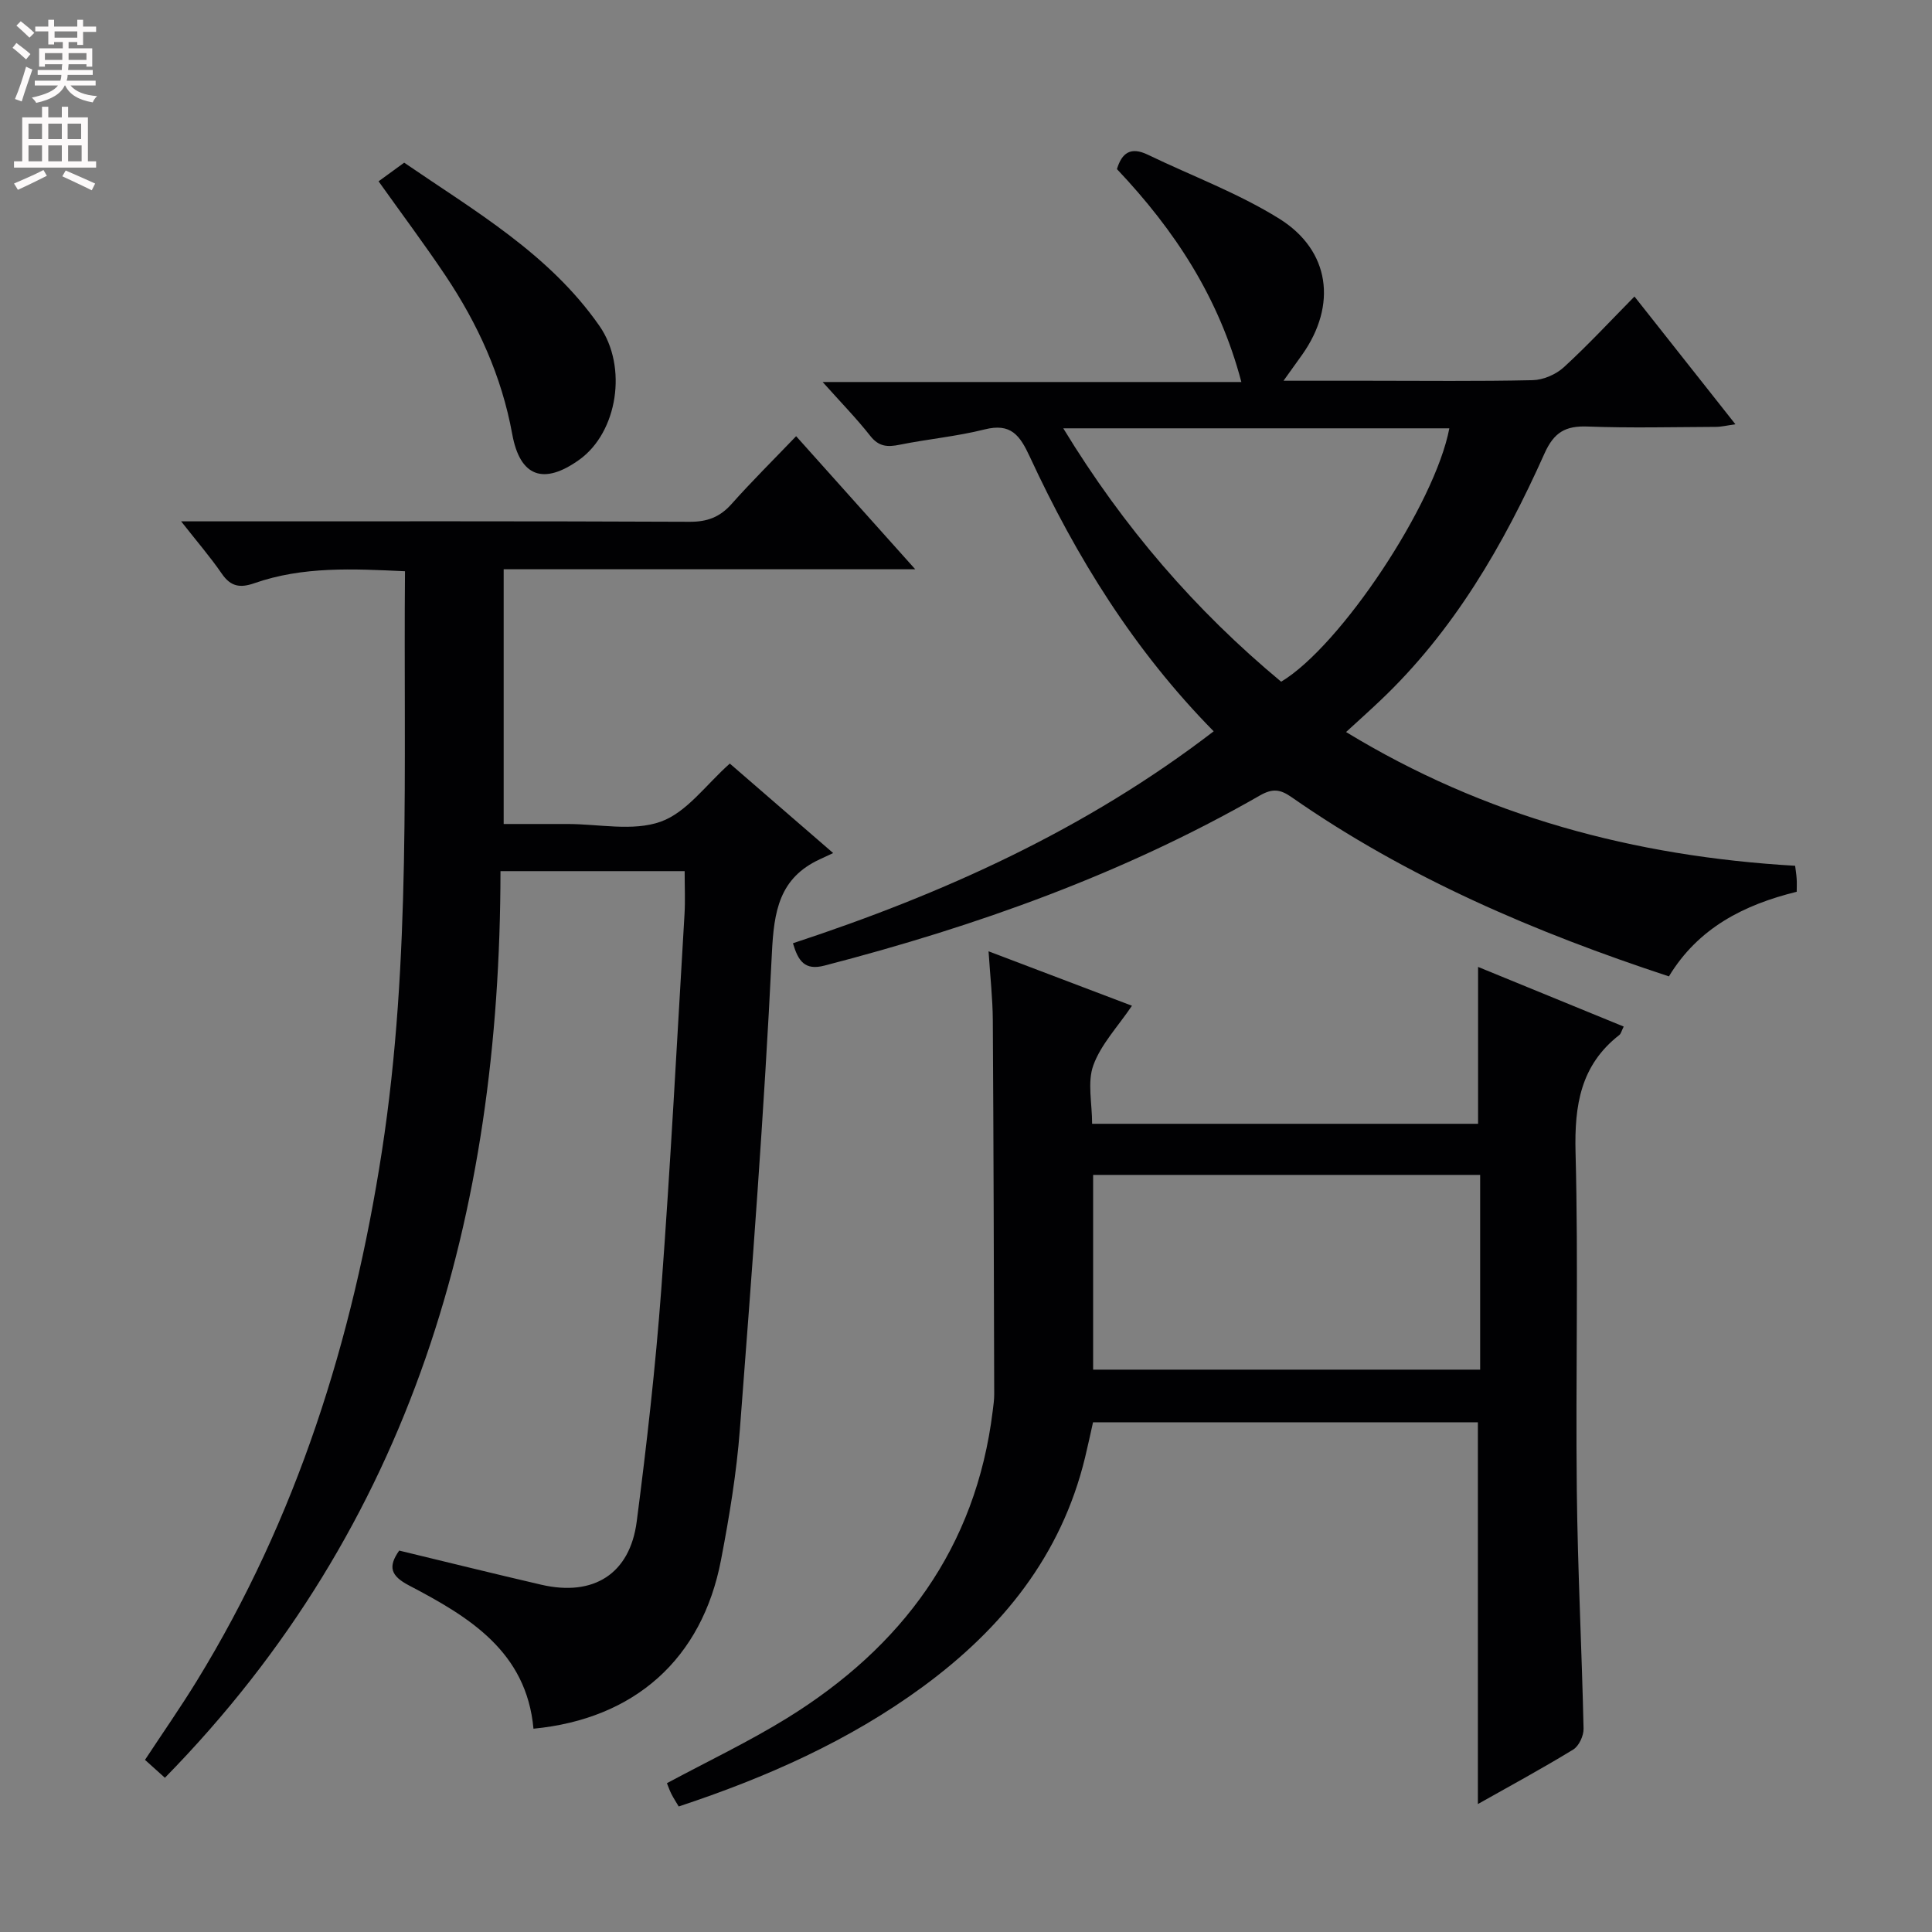 <svg enable-background="new 0 0 400 400" viewBox="0 0 400 400" xmlns="http://www.w3.org/2000/svg"><rect x="0" y="0" width="400" height="400" fill="#808080" stroke="none"/><g fill="#010103"><path d="m141.75 180.36c-12.88 0-25.18 0-38.13 0-.08 70.97-18.13 135.33-69.48 187.71-1.5-1.35-2.68-2.42-4.12-3.71 3.64-5.53 7.33-10.82 10.7-16.3 20.74-33.78 32.33-70.71 38.35-109.71 6.13-39.71 4.43-79.65 4.78-120.08-10.73-.5-21.12-1.05-31.2 2.48-2.93 1.02-4.87.72-6.71-1.95-2.4-3.49-5.19-6.72-8.44-10.86h6.29c33 0 66-.06 98.99.09 3.66.02 6.27-.97 8.68-3.68 4.19-4.71 8.69-9.16 13.37-14.04 8.33 9.31 16.15 18.04 24.66 27.55-28.92 0-56.93 0-85.21 0v52.74h11.18 2c6.5-.01 13.57 1.58 19.33-.48 5.4-1.92 9.42-7.71 14.31-12.03 6.6 5.72 13.49 11.68 21.4 18.53-1.2.56-1.95.92-2.71 1.26-8.48 3.89-9.56 10.8-9.98 19.49-1.6 32.86-4.11 65.68-6.62 98.49-.69 9.08-2.19 18.14-3.91 27.1-3.92 20.5-17.88 32.93-38.83 34.95-1.45-16.01-13.37-23.17-25.75-29.65-3.82-2-4.42-3.86-2.05-7.23 9.79 2.36 19.58 4.79 29.42 7.07 10.8 2.5 18.35-2.21 19.76-13.11 2.07-15.97 3.89-31.99 5.08-48.05 1.92-25.86 3.27-51.77 4.81-77.66.17-2.79.03-5.6.03-8.92z"/><path d="m265.74 78.83h17.6c11.33 0 22.66.14 33.99-.12 2.2-.05 4.81-1.18 6.45-2.68 5-4.58 9.62-9.57 14.62-14.64 7.08 8.97 13.77 17.43 20.9 26.45-1.72.24-2.91.54-4.09.54-8.83.04-17.67.26-26.49-.07-4.58-.18-6.97 1.16-8.95 5.58-8.47 18.93-18.78 36.75-34.05 51.2-2.16 2.05-4.38 4.04-7.03 6.47 28.64 17.45 59.64 25.75 92.97 27.69.11.86.26 1.77.32 2.7.06.82.01 1.64.01 2.68-10.93 2.69-20.37 7.47-26.46 17.52-27.72-9.13-54.21-20.42-78.13-37.11-2.36-1.65-3.95-1.84-6.58-.33-28.28 16.22-58.69 27.06-90.14 35.21-4.05 1.05-5.41-.92-6.51-4.63 31.03-10.2 60.62-23.53 87.11-43.88-16.49-16.75-28.44-36.06-38.06-56.83-2.08-4.49-3.93-7.04-9.38-5.67-5.76 1.45-11.75 1.99-17.59 3.17-2.5.51-4.3.41-6.05-1.81-2.85-3.62-6.09-6.94-9.88-11.18h86.69c-4.62-17.51-13.8-31.44-25.76-44.08 1.02-3.37 2.85-4.69 6.39-2.98 9.1 4.39 18.7 7.94 27.22 13.25 10.58 6.6 11.96 17.91 4.78 28.1-1.12 1.56-2.24 3.12-3.9 5.45zm-45.6 9.85c12.51 20.55 27.4 37.74 45.11 52.46 12.32-7.38 31.86-36.82 34.82-52.46-26.27 0-52.48 0-79.93 0z"/><path d="m305.98 373.51c0-26.46 0-52.55 0-79.04-26.04 0-52.6 0-79.68 0-.51 2.28-1.05 4.81-1.66 7.33-4.91 20.25-17.16 35.37-33.58 47.42-15.3 11.22-32.44 18.8-50.54 24.79-.54-.91-1.08-1.73-1.52-2.6-.37-.72-.62-1.5-.92-2.22 8.39-4.51 16.92-8.56 24.9-13.49 23.75-14.69 39.07-35.22 42.55-63.57.14-1.16.32-2.32.31-3.48-.07-25.82-.13-51.64-.29-77.46-.03-4.44-.53-8.89-.88-14.23 10.34 3.92 19.89 7.55 29.69 11.27-2.9 4.3-6.4 7.96-7.99 12.31-1.28 3.5-.26 7.84-.26 12.13h79.91c0-10.75 0-21.46 0-32.48 9.73 3.98 19.86 8.13 30.15 12.35-.46.92-.57 1.48-.9 1.74-8.03 6.25-9.32 14.56-9.07 24.29.61 23.31 0 46.65.26 69.97.18 16.46 1.04 32.91 1.4 49.37.03 1.46-.96 3.6-2.15 4.32-6.49 3.97-13.21 7.6-19.73 11.28zm-79.66-130.26v40.32h80.13c0-13.67 0-26.91 0-40.32-26.79 0-53.22 0-80.13 0z"/><path d="m78.38 37.54c1.91-1.39 3.5-2.55 5.3-3.86 14.65 10.04 30.05 18.89 40.43 33.8 5.88 8.45 3.78 22.03-4.21 27.73-7.36 5.25-12.24 3.53-13.85-5.34-2.19-12.01-7.12-22.8-13.83-32.83-4.34-6.47-9.01-12.72-13.84-19.5z"/></g><path d="m2.6 9.9.8-1c.9.7 1.9 1.4 2.9 2.3l-.9 1.1c-1.1-1-2-1.8-2.8-2.4zm.5 10.6c.9-2.1 1.6-4.3 2.3-6.7.4.2.8.4 1.3.6-.7 2.1-1.5 4.3-2.2 6.6zm.3-15.2.9-.9c1 .8 2 1.6 2.8 2.4l-1 1c-.9-.9-1.8-1.7-2.7-2.5zm12.6-1.2h1.2v1.4h2.7v1.1h-2.7v2.7h-1.2v-.6h-1.8v1.3h4.9v3.8h-1.2v-.5h-3.7c0 .4-.1.9-.1 1.2h5.1v1h-5.2c0 .5-.1.9-.2 1.2h6v1h-5.2c1.1 1.3 2.9 2 5.5 2.2-.4.4-.7.8-.9 1.3-2.9-.5-4.8-1.6-5.7-3.5h-.1c-.8 1.7-2.7 2.9-5.9 3.6-.2-.4-.6-.8-.9-1.1 2.8-.6 4.6-1.4 5.4-2.5h-4.8v-1h5.3c.1-.3.2-.7.2-1.2h-4.9v-1h5c0-.4 0-.8.1-1.2h-3.6v.5h-1.2v-3.8h4.9v-1.3h-1.8v.5h-1.2v-2.7h-2.7v-1h2.7v-1.4h1.2v1.4h4.8zm-6.7 8.3h3.6c0-.4 0-.9 0-1.4h-3.6zm1.9-4.6h4.8v-1.3h-4.7v1.3zm6.7 3.2h-3.7v1.4h3.7z" fill="#fcfafa"/><path d="m8.7 22.1h1.3v2.2h2.8v-2.2h1.3v2.2h4.1v9.1h1.7v1.3h-17v-1.3h1.7v-9.1h4.1zm.3 13.1.7 1.2c-1.8.9-3.8 1.9-6 2.9-.2-.4-.5-.8-.8-1.3 2.3-1 4.4-1.9 6.1-2.8zm-3.1-6.4h2.8v-3.2h-2.8zm0 4.6h2.8v-3.3h-2.8zm4.1-4.6h2.8v-3.2h-2.8zm0 4.6h2.8v-3.3h-2.8zm3.6 1.9c2.1.9 4.1 1.8 6.1 2.7l-.7 1.4c-2.2-1.1-4.2-2-6.1-2.9zm3.2-9.7h-2.8v3.2h2.8zm-2.7 7.8h2.8v-3.3h-2.8z" fill="#fcfafa"/></svg>